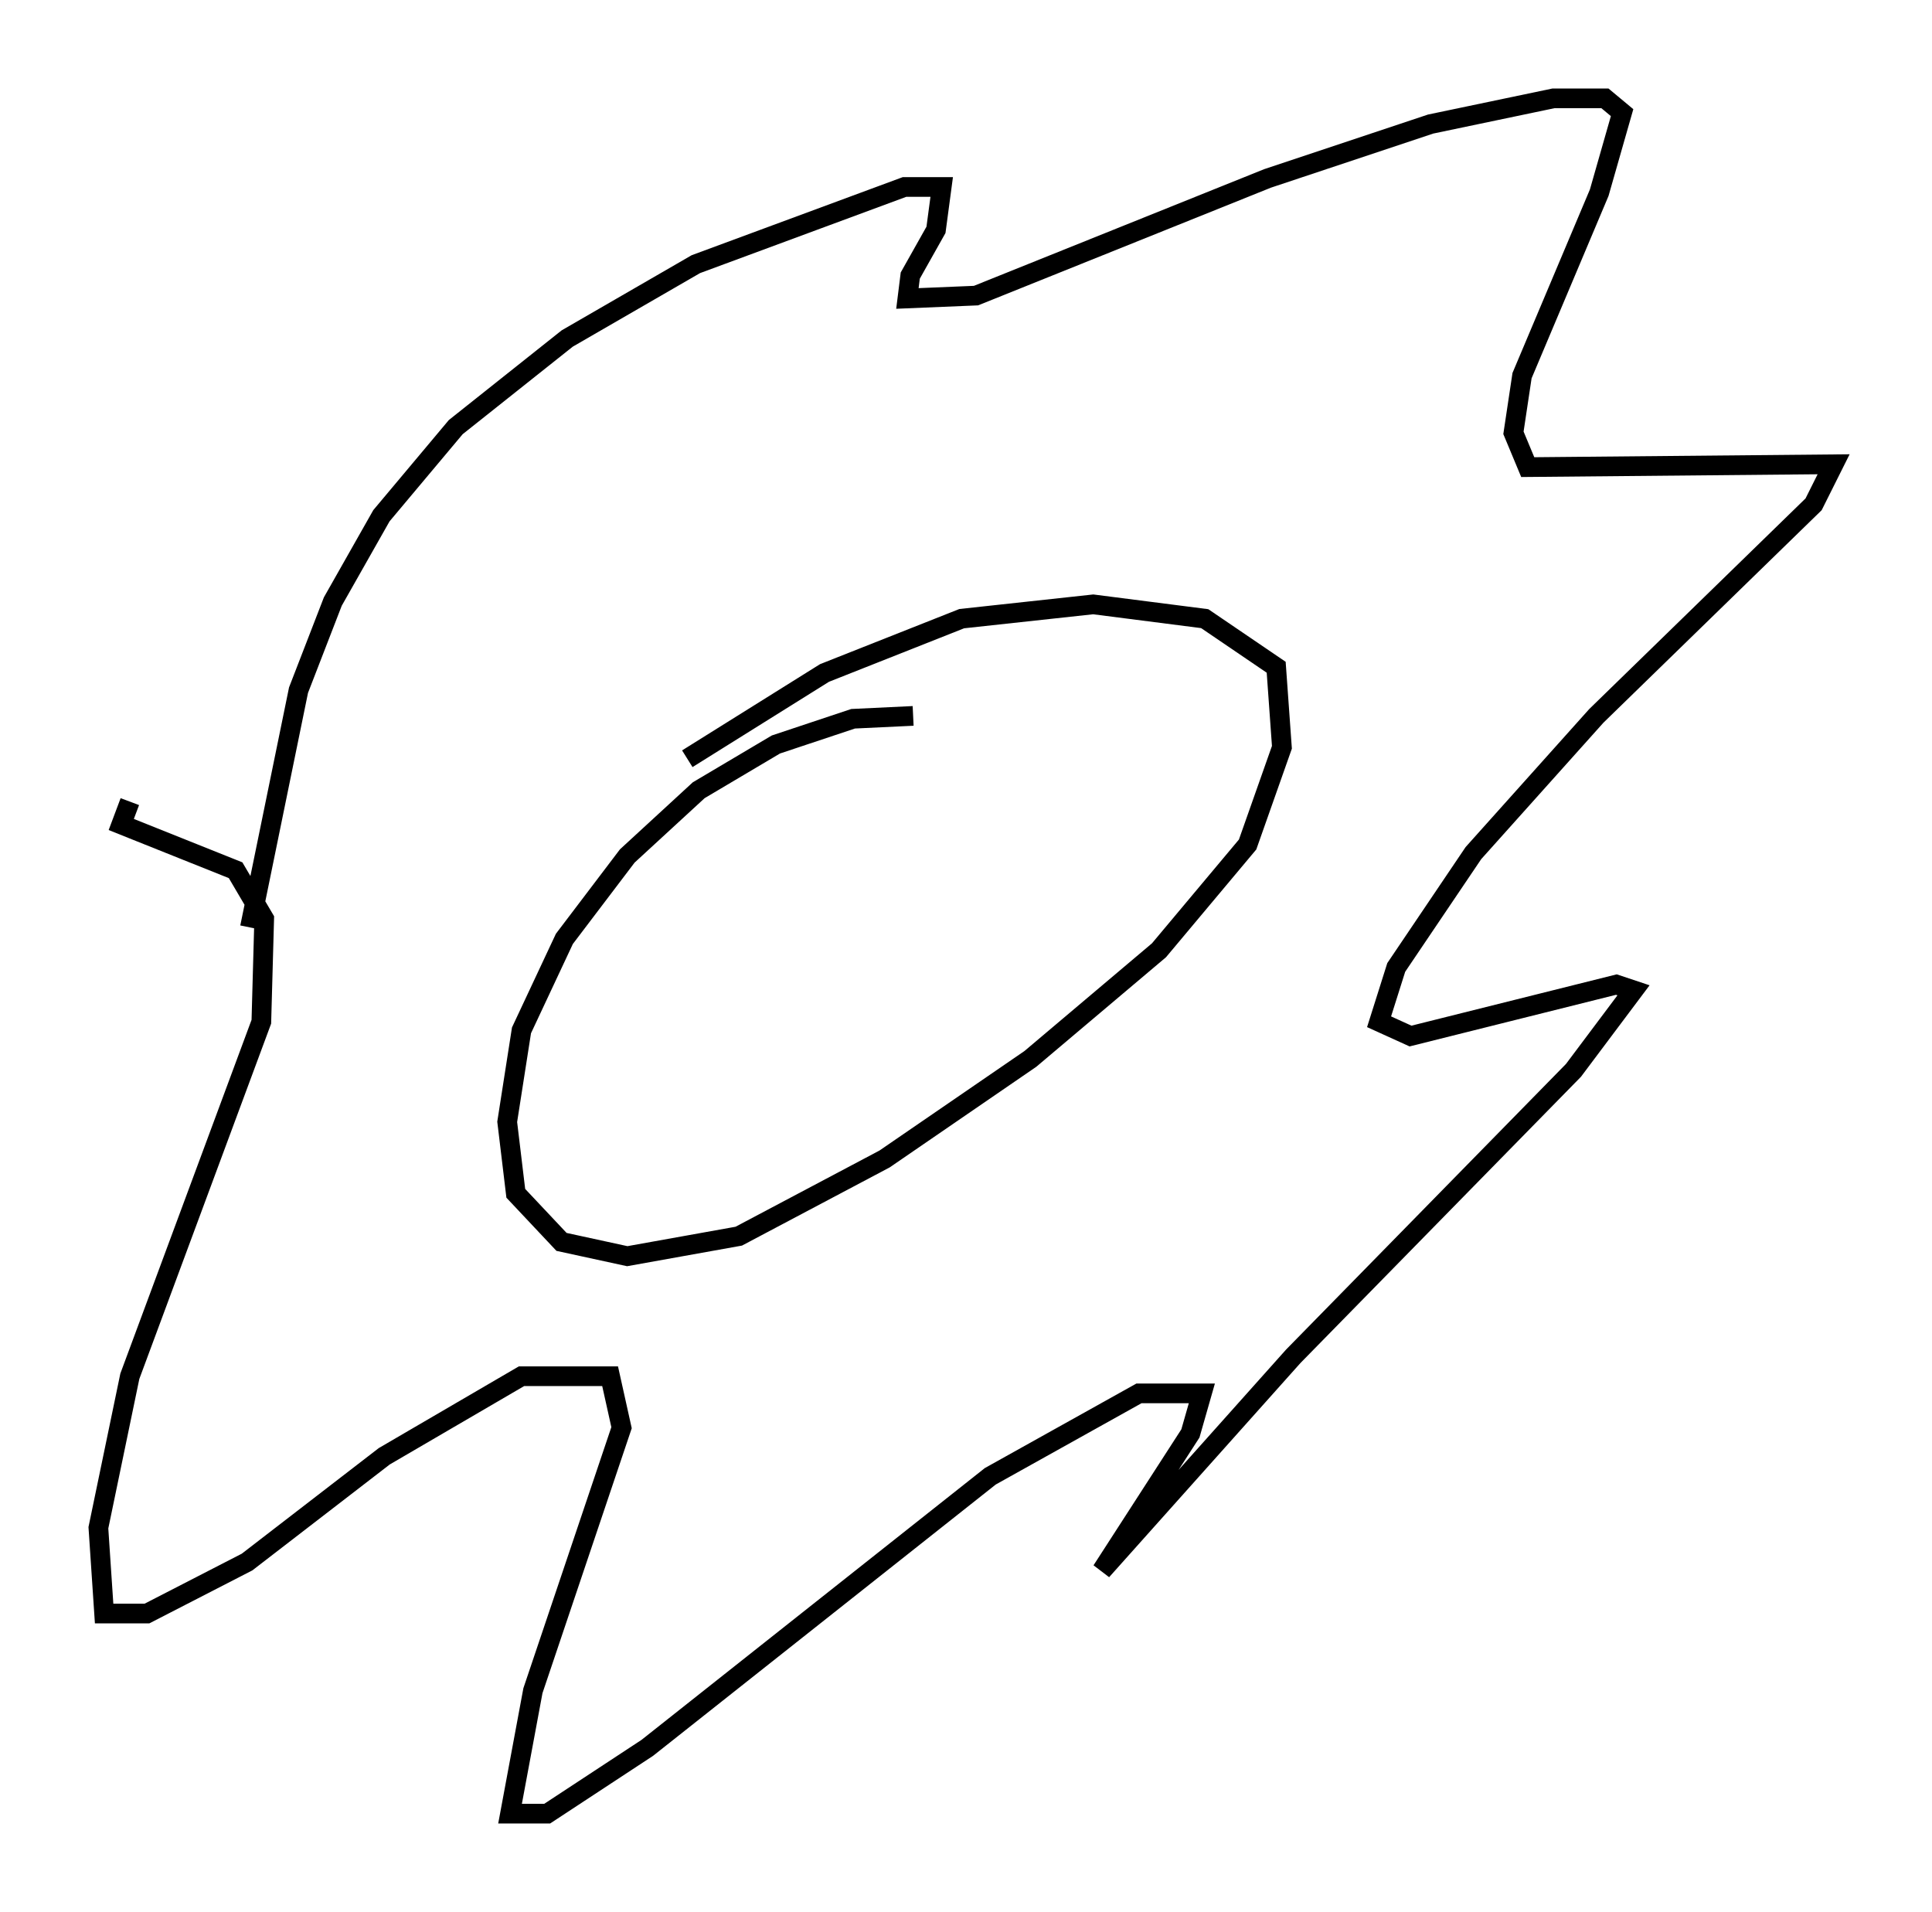 <?xml version="1.0" encoding="utf-8" ?>
<svg baseProfile="full" height="97.151" version="1.1" width="98.167" xmlns="http://www.w3.org/2000/svg" xmlns:ev="http://www.w3.org/2001/xml-events" xmlns:xlink="http://www.w3.org/1999/xlink"><defs /><rect fill="white" height="97.151" width="98.167" x="0" y="0" /><path d="M48.721, 36.81 m-2.324, -0.436 l-3.05, 0.145 -3.922, 1.307 l-3.922, 2.324 -3.631, 3.341 l-3.196, 4.212 -2.179, 4.648 l-0.726, 4.648 0.436, 3.631 l2.324, 2.469 3.341, 0.726 l5.665, -1.017 7.408, -3.922 l7.408, -5.084 6.536, -5.52 l4.503, -5.374 1.743, -4.939 l-0.291, -4.067 -3.631, -2.469 l-5.665, -0.726 -6.682, 0.726 l-6.972, 2.76 -6.972, 4.358 m-22.223, 8.57 l2.469, -12.056 1.743, -4.503 l2.469, -4.358 3.777, -4.503 l5.665, -4.503 6.536, -3.777 l10.603, -3.922 1.888, 0.0 l-0.291, 2.179 -1.307, 2.324 l-0.145, 1.162 3.486, -0.145 l14.816, -5.955 8.279, -2.76 l6.246, -1.307 2.615, 0.0 l0.872, 0.726 -1.162, 4.067 l-3.922, 9.296 -0.436, 2.905 l0.726, 1.743 15.542, -0.145 l-1.017, 2.034 -11.039, 10.749 l-6.246, 6.972 -3.922, 5.81 l-0.872, 2.76 1.598, 0.726 l10.458, -2.615 0.872, 0.291 l-3.05, 4.067 -14.235, 14.525 l-9.732, 10.894 4.503, -6.972 l0.581, -2.034 -3.196, 0.0 l-7.553, 4.212 -17.43, 13.799 l-5.084, 3.341 -1.888, 0.0 l1.162, -6.246 4.503, -13.363 l-0.581, -2.615 -4.503, 0.0 l-6.972, 4.067 -6.972, 5.374 l-5.084, 2.615 -2.179, 0.0 l-0.291, -4.358 1.598, -7.698 l6.682, -18.011 0.145, -5.229 l-1.453, -2.469 -5.81, -2.324 l0.436, -1.162 " fill="none" stroke="black" stroke-width="1" /></svg>